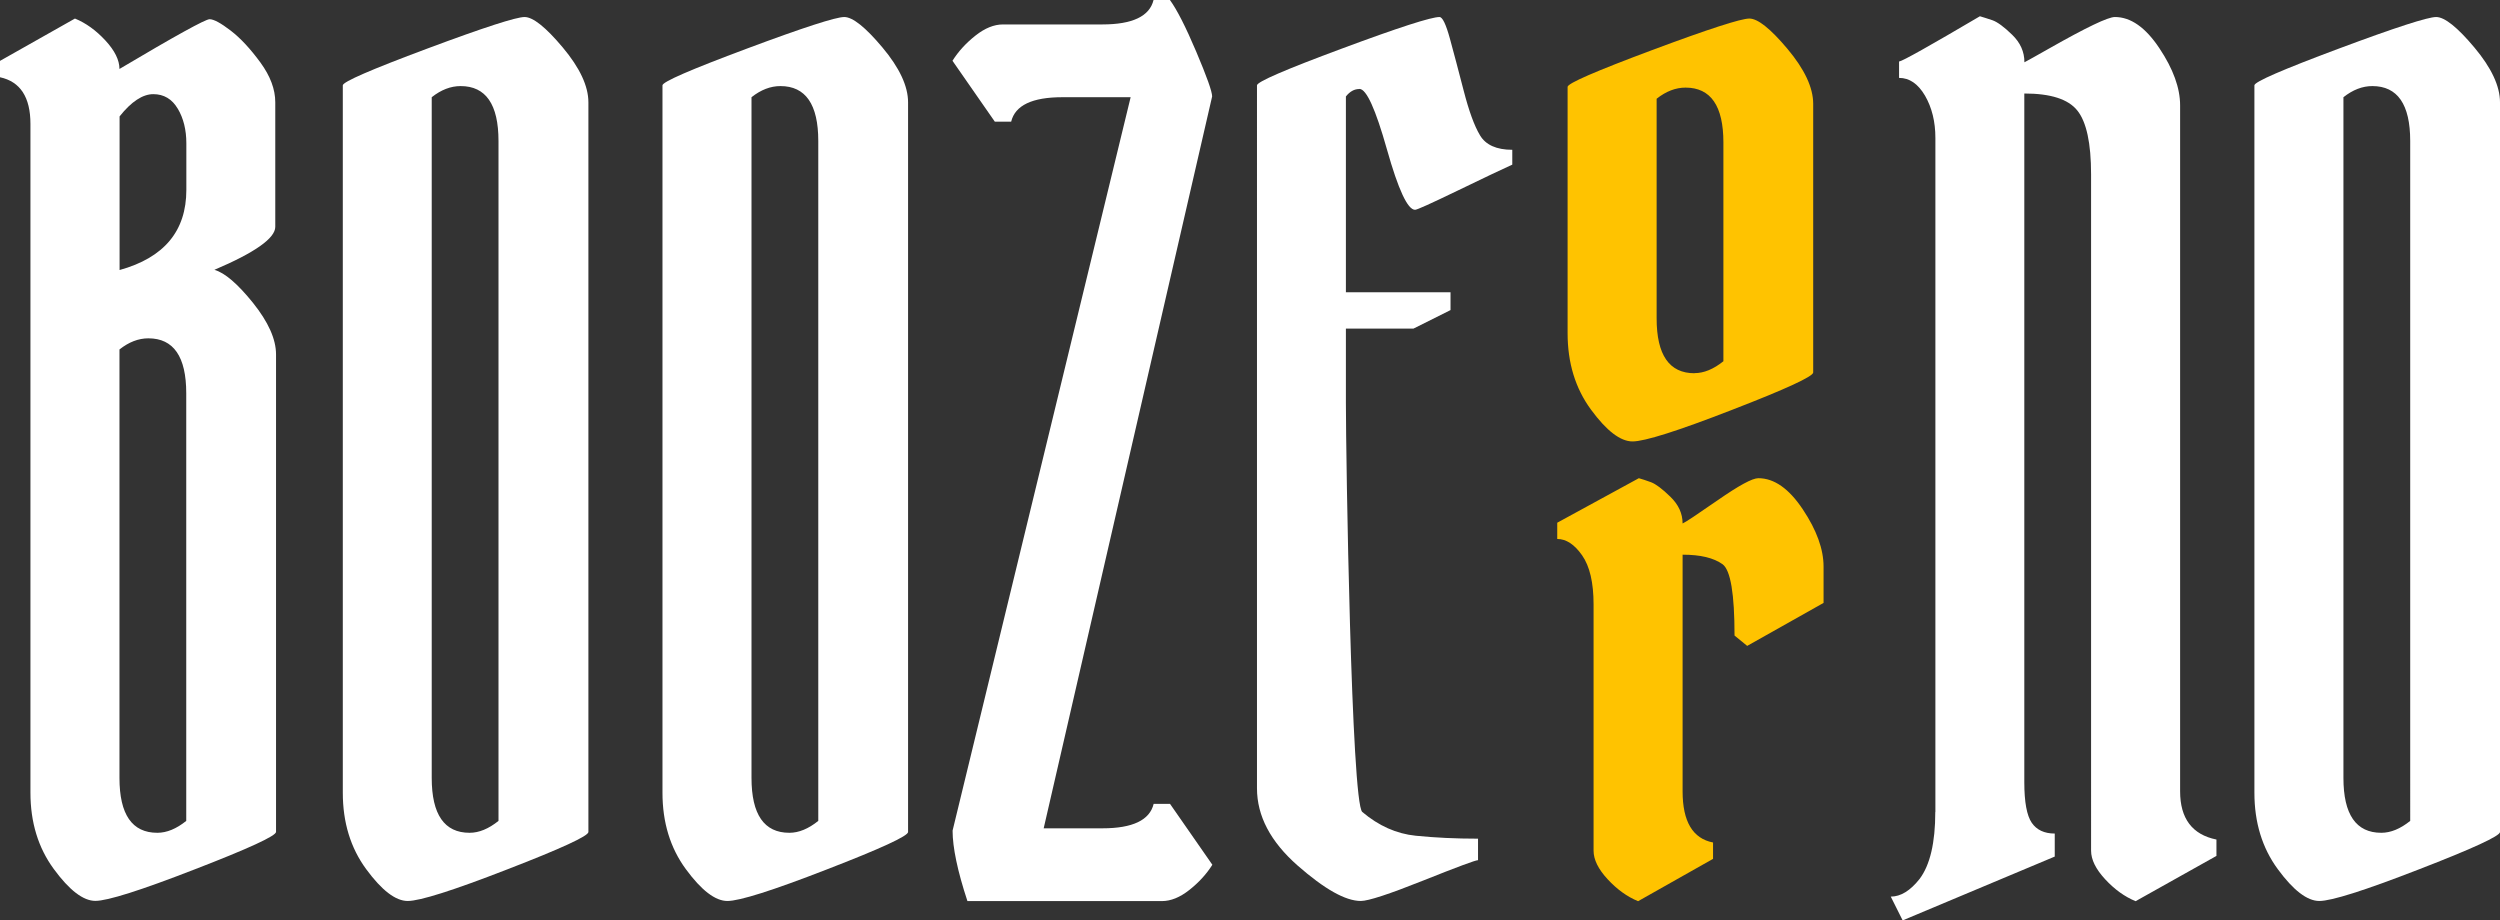 <?xml version="1.0" encoding="UTF-8"?>
<svg id="Layer_2" data-name="Layer 2" xmlns="http://www.w3.org/2000/svg" viewBox="0 0 229.14 84.34">
  <rect x="0" y="0" width="229.14" height="84.34" fill="#333333" stroke="none"/>
  <defs>
    <style>
      .cls-1 {
        fill: #fff;
      }

      .cls-2 {
        fill: #ffc300;
      }
    </style>
  </defs>
  <g id="Layer_2-2" data-name="Layer 2">
    <g>
      <g>
        <path class="cls-1" d="M10.95,6.32c5.12-3.04,7.88-4.56,8.26-4.56s1.03.35,1.94,1.05c.91.7,1.81,1.68,2.72,2.92.91,1.25,1.36,2.46,1.36,3.64v11.42c0,1.04-1.86,2.36-5.58,3.94.95.27,2.13,1.28,3.54,3.03,1.4,1.75,2.11,3.32,2.11,4.73v43.76c0,.36-2.48,1.51-7.45,3.43-4.96,1.93-8,2.89-9.11,2.89s-2.38-.97-3.81-2.92-2.14-4.28-2.14-7V11.36c0-2.45-.93-3.88-2.79-4.28v-1.5L6.87,1.7c1,.41,1.93,1.08,2.79,2.01.86.93,1.29,1.8,1.29,2.62ZM16.29,9.96c-.52-.88-1.27-1.33-2.24-1.33s-2.01.68-3.09,2.04v14.08c4.08-1.13,6.12-3.58,6.12-7.34v-4.28c0-1.22-.26-2.28-.78-3.16ZM14.42,76.33c.86,0,1.74-.36,2.65-1.09v-39.2c0-3.35-1.16-5.03-3.47-5.03-.91,0-1.79.34-2.65,1.02v39.27c0,3.36,1.16,5.03,3.47,5.03Z"/>
        <path class="cls-1" d="M31.42,72.66V7.82c0-.32,2.58-1.44,7.75-3.37,5.17-1.93,8.14-2.89,8.91-2.89s1.94.93,3.5,2.79c1.56,1.86,2.35,3.54,2.35,5.03v66.88c0,.36-2.48,1.51-7.45,3.43-4.96,1.93-8,2.89-9.11,2.89s-2.38-.97-3.81-2.92-2.14-4.28-2.14-7ZM43.04,76.33c.86,0,1.74-.36,2.65-1.09V12.92c0-3.35-1.16-5.03-3.47-5.03-.91,0-1.79.34-2.65,1.02v62.39c0,3.36,1.16,5.03,3.47,5.03Z"/>
        <path class="cls-1" d="M60.72,72.66V7.82c0-.32,2.58-1.44,7.75-3.37,5.17-1.93,8.14-2.89,8.91-2.89s1.94.93,3.5,2.79c1.56,1.86,2.35,3.54,2.35,5.03v66.88c0,.36-2.48,1.51-7.45,3.43-4.96,1.93-8,2.89-9.11,2.89s-2.38-.97-3.81-2.92-2.14-4.28-2.14-7ZM72.35,76.33c.86,0,1.74-.36,2.65-1.09V12.92c0-3.35-1.16-5.03-3.47-5.03-.91,0-1.79.34-2.65,1.02v62.39c0,3.36,1.16,5.03,3.47,5.03Z"/>
        <path class="cls-1" d="M101.05,75.92c2.76,0,4.33-.75,4.69-2.24h1.5l3.88,5.58c-.54.86-1.25,1.63-2.11,2.31-.86.68-1.7,1.02-2.52,1.02h-17.82c-.91-2.76-1.36-4.92-1.36-6.46L103.63,8.91h-6.26c-2.77,0-4.33.75-4.69,2.24h-1.5l-3.88-5.58c.54-.86,1.25-1.63,2.11-2.31.86-.68,1.7-1.02,2.52-1.02h9.11c2.76,0,4.33-.75,4.69-2.24h1.5c.63.86,1.44,2.44,2.41,4.73.97,2.29,1.46,3.66,1.46,4.11l-15.44,67.08h5.37Z"/>
        <path class="cls-1" d="M124.58,8.16c-.45,0-.86.23-1.22.68v17.95h9.59v1.63l-3.4,1.7h-6.19v6.8c0,5.03.5,36.64,1.5,37.5,1.5,1.27,3.13,2,4.9,2.18,1.77.18,3.67.27,5.71.27v1.97c-.23,0-1.9.62-5.03,1.87-3.13,1.25-5.03,1.87-5.71,1.87-1.41,0-3.34-1.09-5.81-3.26-2.47-2.18-3.71-4.53-3.71-7.07V7.82c0-.32,2.59-1.44,7.79-3.37,5.19-1.93,8.17-2.89,8.94-2.89.27,0,.59.66.95,1.97.36,1.32.78,2.9,1.26,4.76.48,1.86.97,3.23,1.5,4.11.52.88,1.51,1.33,2.96,1.33v1.36c-1,.45-2.69,1.26-5.07,2.41s-3.66,1.73-3.84,1.73c-.68,0-1.54-1.85-2.58-5.54-1.04-3.69-1.88-5.54-2.52-5.54Z"/>
      </g>
      <g>
        <path class="cls-2" d="M143.68,30.53V7.96c0-.32,2.58-1.44,7.75-3.37,5.17-1.93,8.14-2.89,8.91-2.89s1.94.93,3.5,2.79c1.56,1.86,2.35,3.54,2.35,5.03v24.62c0,.36-2.48,1.51-7.45,3.43-4.96,1.93-8,2.89-9.11,2.89s-2.38-.97-3.81-2.92-2.14-4.28-2.14-7ZM155.31,34.2c.86,0,1.74-.36,2.65-1.09V13.06c0-3.35-1.16-5.03-3.47-5.03-.91,0-1.79.34-2.65,1.02v20.13c0,3.36,1.16,5.03,3.47,5.03Z"/>
        <path class="cls-2" d="M142.73,47.91l7.48-4.08c.32.09.69.21,1.12.37.43.16,1.02.6,1.77,1.33.75.73,1.12,1.54,1.12,2.45.23-.09,1.3-.8,3.23-2.14,1.93-1.34,3.16-2.01,3.71-2.01,1.45,0,2.81.95,4.08,2.86,1.27,1.9,1.9,3.65,1.9,5.24v3.33l-7,3.94-1.16-.95c0-3.81-.36-5.98-1.09-6.53-.82-.59-2.04-.88-3.67-.88v21.69c0,2.77.93,4.33,2.79,4.69v1.5l-6.87,3.88c-1-.41-1.93-1.08-2.79-2.01-.86-.93-1.29-1.8-1.29-2.62v-22.58c0-1.99-.35-3.49-1.05-4.49-.7-1-1.46-1.5-2.28-1.5v-1.5Z"/>
      </g>
      <g>
        <path class="cls-1" d="M177.39,74.42V12.65c0-1.5-.32-2.79-.95-3.88-.64-1.09-1.43-1.63-2.38-1.63v-1.5c.32-.04,2.79-1.43,7.41-4.15.32.09.7.22,1.16.37.45.16,1.05.6,1.8,1.33.75.73,1.12,1.56,1.12,2.52.27-.14,1.04-.57,2.31-1.29,3.35-1.9,5.35-2.86,5.98-2.86,1.45,0,2.81.95,4.08,2.86,1.27,1.9,1.9,3.65,1.9,5.24v62.87c0,2.49,1.11,3.97,3.33,4.42v1.5l-7.41,4.15c-1-.41-1.93-1.08-2.79-2.01-.86-.93-1.29-1.8-1.29-2.62V15.98c0-2.86-.42-4.8-1.26-5.85s-2.46-1.56-4.86-1.56v63.13c0,1.81.23,3.05.68,3.71.45.66,1.16.99,2.11.99v2.11l-13.94,5.85-1.09-2.18c.91,0,1.79-.54,2.65-1.63.95-1.27,1.43-3.31,1.43-6.12Z"/>
        <path class="cls-1" d="M206.63,72.66V7.82c0-.32,2.58-1.44,7.75-3.37,5.17-1.93,8.14-2.89,8.91-2.89s1.94.93,3.5,2.79c1.56,1.86,2.35,3.54,2.35,5.03v66.88c0,.36-2.48,1.51-7.45,3.43-4.96,1.93-8,2.89-9.11,2.89s-2.38-.97-3.81-2.92-2.14-4.28-2.14-7ZM218.26,76.33c.86,0,1.74-.36,2.65-1.09V12.92c0-3.35-1.16-5.03-3.47-5.03-.91,0-1.79.34-2.65,1.02v62.39c0,3.36,1.16,5.03,3.47,5.03Z"/>
      </g>
    </g>
  </g>
</svg>